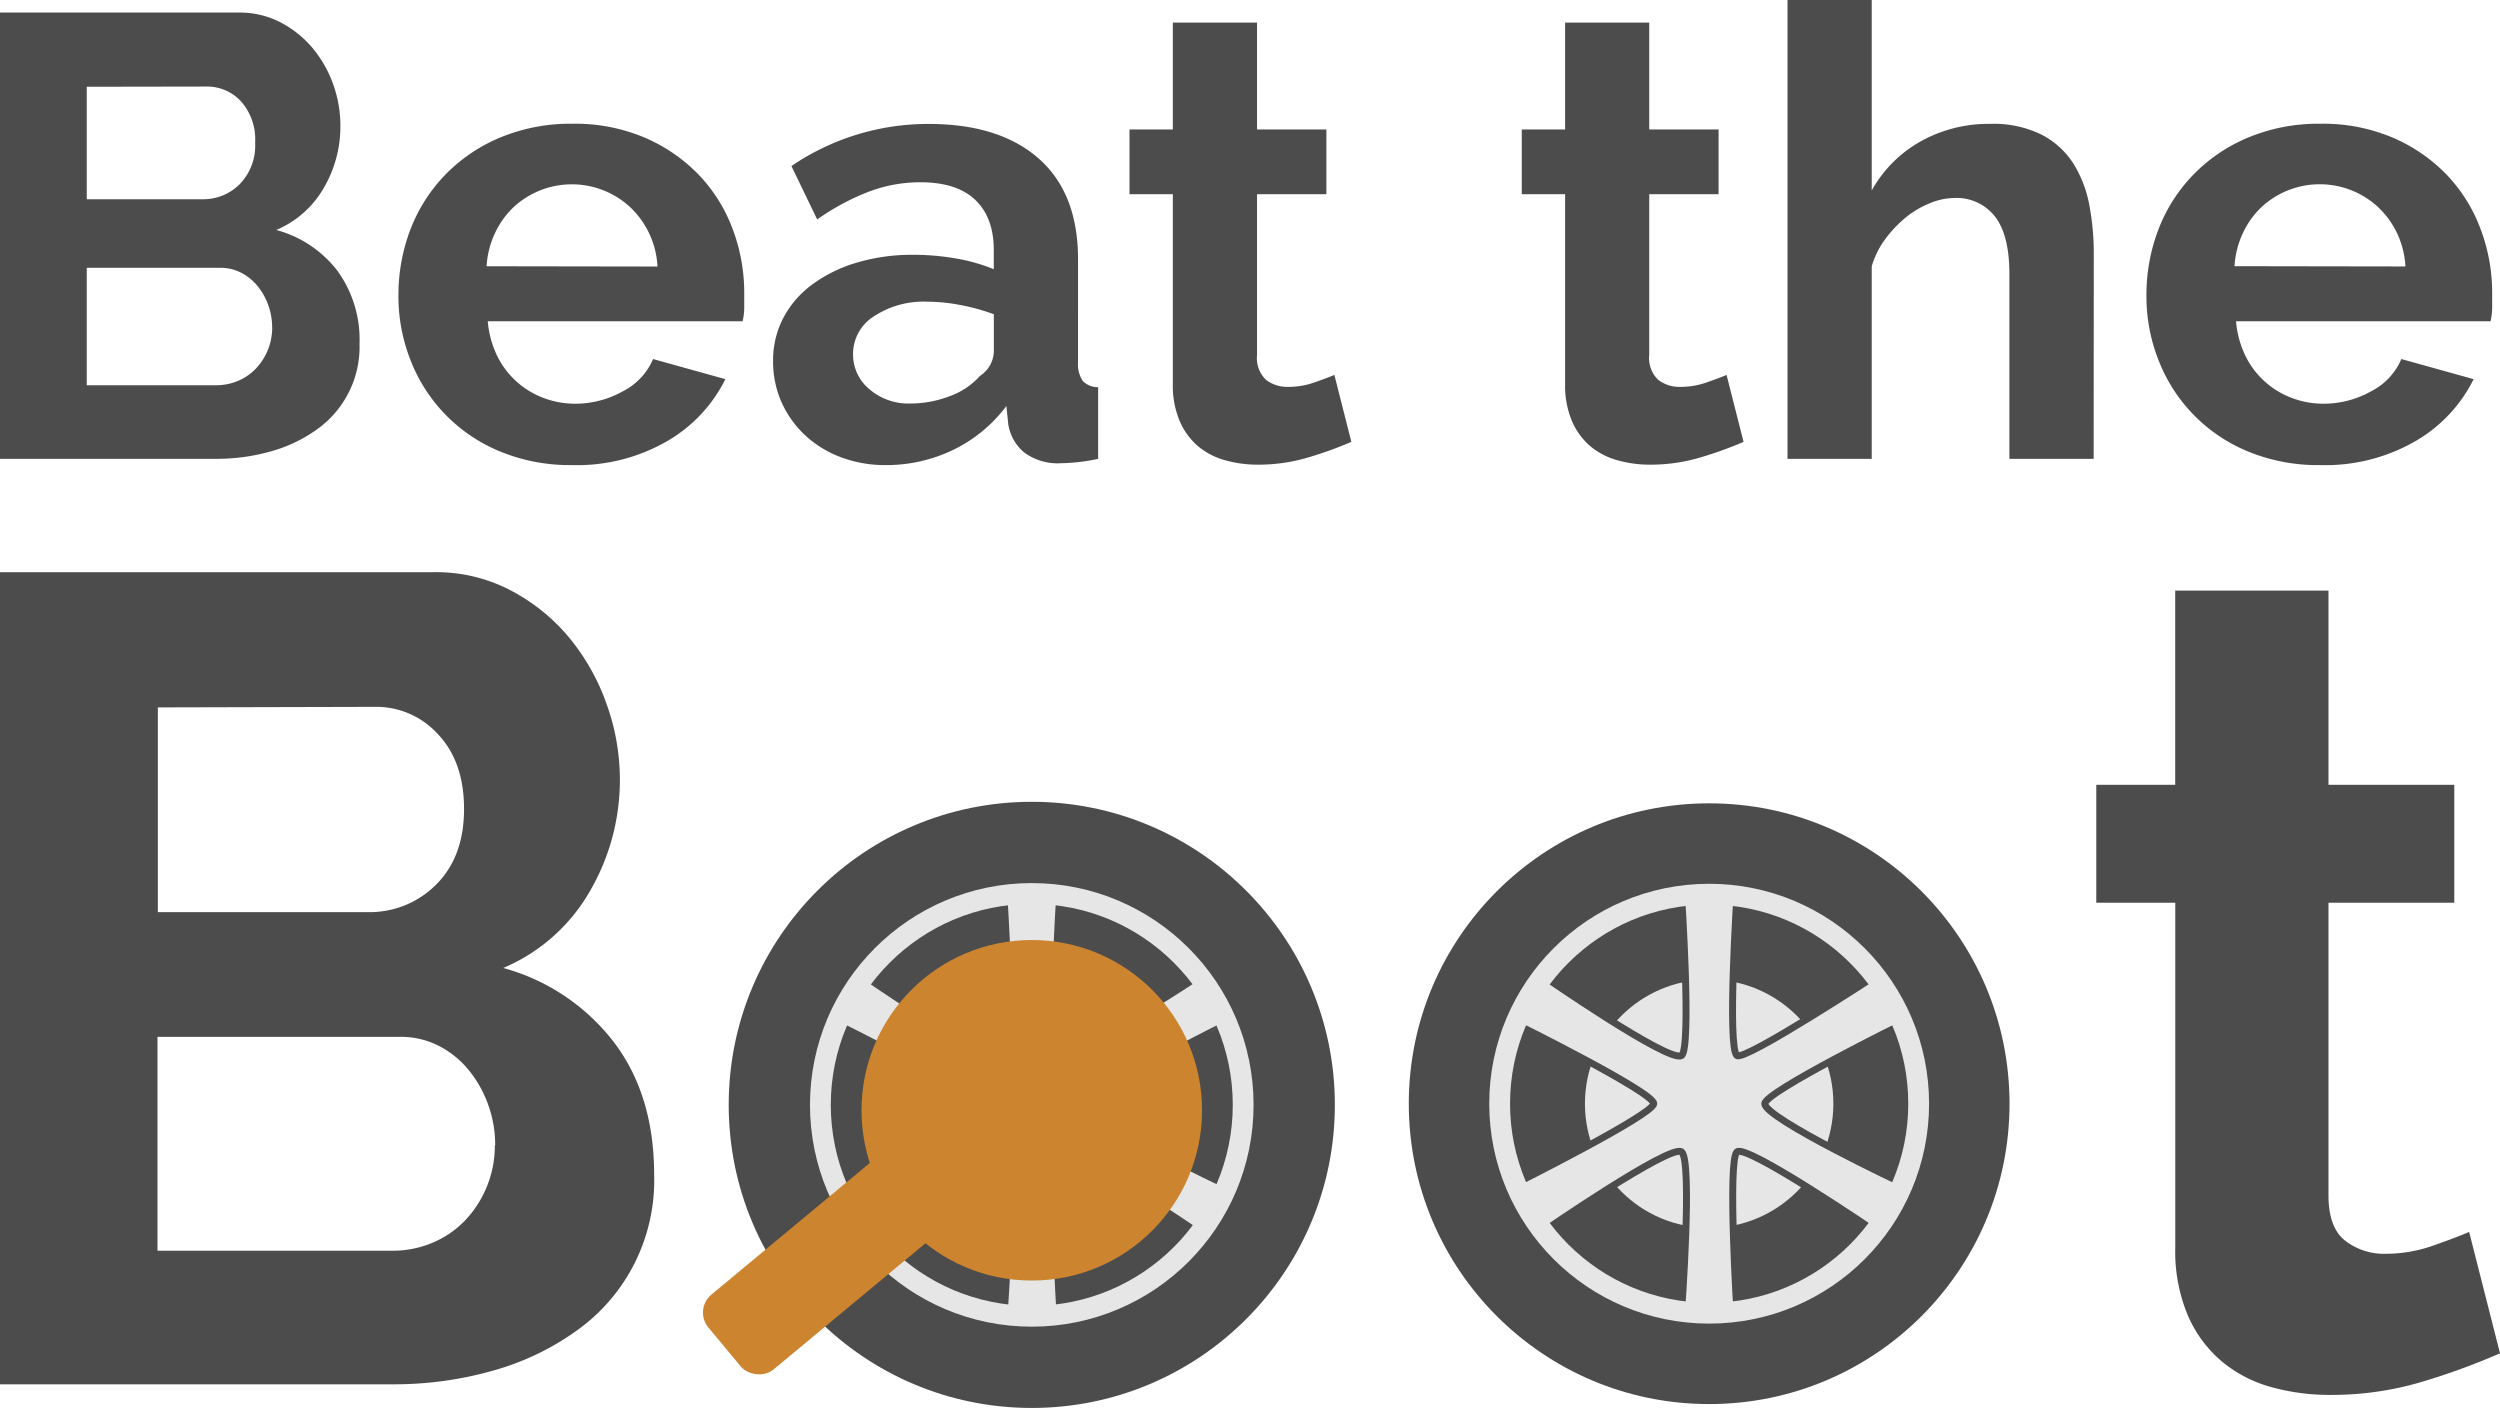<svg xmlns="http://www.w3.org/2000/svg" viewBox="0 0 360.47 203.01"><defs><style>.cls-1{fill:#4c4c4c;}.cls-2,.cls-3{fill:#e6e6e6;}.cls-3{stroke:#4c4c4c;}.cls-3,.cls-4{stroke-miterlimit:10;}.cls-4{fill:none;stroke:#e6e6e6;stroke-width:3px;}.cls-5,.cls-6{fill:#cc842f;}.cls-6{stroke:#cc842f;stroke-linejoin:round;}</style></defs><title>Asset 3</title><g id="Layer_2" data-name="Layer 2"><g id="artwork"><circle class="cls-1" cx="148.77" cy="159.31" r="43.7"/><circle class="cls-2" cx="148.77" cy="159.31" r="18.07"/><path class="cls-3" d="M156.86,159.31c0,2.15,20.3,11.72,20.3,11.72l-4,7s-18.92-12.91-20.31-11.72,0,23.44,0,23.44h-8.08s1.64-22.28,0-23.44S124.43,178,124.43,178l-4-7s20.17-10.08,20.3-11.72-20.3-11.72-20.3-11.72l4-7s18.5,12.85,20.3,11.72c1.5-.94,0-23.44,0-23.44h8.08s-1.45,22.39,0,23.44c1.15.83,20.31-11.72,20.31-11.72l4,7S156.86,157.61,156.86,159.31Z"/><circle class="cls-4" cx="148.77" cy="159.31" r="30.48"/><circle class="cls-5" cx="148.77" cy="160.09" r="24.55"/><rect class="cls-6" x="99.42" y="172.37" width="47.03" height="13.03" rx="2.86" ry="2.86" transform="translate(-85.93 119.83) rotate(-39.72)"/></g><g id="_2_lines" data-name="2 lines"><circle class="cls-1" cx="246.44" cy="159.14" r="43.31"/><circle class="cls-2" cx="246.44" cy="159.14" r="17.91"/><path class="cls-3" d="M254.46,159.14c0,2.13,20.12,11.61,20.12,11.61l-4,6.94s-18.75-12.8-20.13-11.61,0,23.23,0,23.23h-8s1.63-22.08,0-23.23-20.12,11.61-20.12,11.61l-4-6.94s20-10,20.12-11.61-20.12-11.61-20.12-11.61l4-6.94s18.33,12.73,20.12,11.61c1.48-.93,0-23.23,0-23.23h8s-1.43,22.19,0,23.23c1.14.83,20.13-11.61,20.13-11.61l4,6.94S254.46,157.45,254.46,159.14Z"/><circle class="cls-4" cx="246.44" cy="159.14" r="30.21"/><path class="cls-1" d="M94.32,169.4a26.55,26.55,0,0,1-11.13,22.43,38.19,38.19,0,0,1-12,5.77,52.31,52.31,0,0,1-14.59,2H0V82.5H62.66a23.13,23.13,0,0,1,11,2.64A27.6,27.6,0,0,1,82.12,92a31.4,31.4,0,0,1,5.36,9.56,32.23,32.23,0,0,1,1.9,10.8,31.89,31.89,0,0,1-4.29,16.08,26.11,26.11,0,0,1-12.53,11.13,30.11,30.11,0,0,1,15.91,10.64Q94.32,157.86,94.32,169.4ZM22.76,102v29.52H53.1a13.5,13.5,0,0,0,9.81-4q4-4,4-10.88,0-6.76-3.71-10.72a12,12,0,0,0-9.15-4ZM71.4,165.12a17.18,17.18,0,0,0-1.07-6,16.8,16.8,0,0,0-2.89-5,13.48,13.48,0,0,0-4.29-3.38,12,12,0,0,0-5.44-1.24h-35v30.84h33.8a14.82,14.82,0,0,0,5.85-1.15,14,14,0,0,0,4.7-3.22,15.66,15.66,0,0,0,4.29-10.8Z"/><path class="cls-1" d="M360.47,195.13a98.61,98.61,0,0,1-10.88,4,45.73,45.73,0,0,1-13.52,2,31.44,31.44,0,0,1-8.66-1.15,19,19,0,0,1-7.09-3.71,18.07,18.07,0,0,1-4.86-6.6,23.84,23.84,0,0,1-1.81-9.81V130.16H302.26v-17h11.38v-28h22.1v28h18.14v17H335.74v42.21q0,4.62,2.39,6.51a9.12,9.12,0,0,0,5.85,1.9,20.31,20.31,0,0,0,6.76-1.15q3.3-1.15,5.28-2Z"/><path class="cls-1" d="M334.5,67.06a26.36,26.36,0,0,1-10.33-1.95A23.3,23.3,0,0,1,311.26,52a25,25,0,0,1-1.77-9.33,26.44,26.44,0,0,1,1.72-9.56,23.32,23.32,0,0,1,5-7.88,23.79,23.79,0,0,1,7.93-5.39,26.41,26.41,0,0,1,10.47-2,25.76,25.76,0,0,1,10.38,2,23.9,23.9,0,0,1,7.79,5.35A22.77,22.77,0,0,1,357.66,33a26,26,0,0,1,1.68,9.24q0,1.18,0,2.27a9.32,9.32,0,0,1-.23,1.81h-36.7a14.09,14.09,0,0,0,1.36,5,12.21,12.21,0,0,0,6.71,6.07,12.8,12.8,0,0,0,4.53.82,14,14,0,0,0,6.84-1.77,9.36,9.36,0,0,0,4.4-4.67l10.42,2.9a21.19,21.19,0,0,1-8.38,8.93A26,26,0,0,1,334.5,67.06Zm12.33-28.64a12.63,12.63,0,0,0-3.94-8.56,12.37,12.37,0,0,0-16.81,0,12.44,12.44,0,0,0-2.67,3.72,13.08,13.08,0,0,0-1.22,4.8Z"/><path class="cls-1" d="M301.88,66.16H289.73V39.51q0-5.62-2.08-8.29a7,7,0,0,0-5.89-2.67,9.29,9.29,0,0,0-3.44.73,13.47,13.47,0,0,0-3.44,2,17.39,17.39,0,0,0-3,3.13,12.35,12.35,0,0,0-2,4V66.16H257.74V0h12.14V27.46A18.3,18.3,0,0,1,277,20.35a20.09,20.09,0,0,1,9.92-2.49,15.63,15.63,0,0,1,7.52,1.59A12,12,0,0,1,299,23.65a17.36,17.36,0,0,1,2.27,6,37.06,37.06,0,0,1,.63,6.89Z"/><path class="cls-1" d="M251.4,63.71a54.19,54.19,0,0,1-6,2.18A25.13,25.13,0,0,1,238,67a17.28,17.28,0,0,1-4.76-.63,10.43,10.43,0,0,1-3.9-2,9.93,9.93,0,0,1-2.67-3.63,13.1,13.1,0,0,1-1-5.39V28h-6.25V18.67h6.25V3.26H237.8V18.67h10V28h-10V51.2a4.31,4.31,0,0,0,1.31,3.58,5,5,0,0,0,3.22,1,11.16,11.16,0,0,0,3.72-.63q1.81-.63,2.9-1.09Z"/><path class="cls-1" d="M194.85,63.71a54.19,54.19,0,0,1-6,2.18A25.13,25.13,0,0,1,181.44,67a17.28,17.28,0,0,1-4.76-.63,10.43,10.43,0,0,1-3.9-2,9.93,9.93,0,0,1-2.67-3.63,13.1,13.1,0,0,1-1-5.39V28h-6.25V18.67h6.25V3.26h12.14V18.67h10V28h-10V51.2a4.31,4.31,0,0,0,1.31,3.58,5,5,0,0,0,3.22,1,11.16,11.16,0,0,0,3.72-.63q1.81-.63,2.9-1.09Z"/><path class="cls-1" d="M127.69,67.06a18,18,0,0,1-6.43-1.13,15.46,15.46,0,0,1-5.17-3.17,14.76,14.76,0,0,1-3.4-4.76,14.41,14.41,0,0,1-1.22-6,13.18,13.18,0,0,1,1.5-6.21A14.23,14.23,0,0,1,117.14,41a20.69,20.69,0,0,1,6.39-3.13,27.88,27.88,0,0,1,8.16-1.13,35.16,35.16,0,0,1,6.21.54,25.34,25.34,0,0,1,5.39,1.54V36.07q0-4.71-2.67-7.25t-7.93-2.54a21,21,0,0,0-7.43,1.36,34.52,34.52,0,0,0-7.43,4l-3.72-7.7a35.07,35.07,0,0,1,19.76-6.07q10.24,0,15.91,5t5.66,14.55V52.2a4.27,4.27,0,0,0,.68,2.72,3,3,0,0,0,2.22.91V66.16a27.12,27.12,0,0,1-5.35.63,8.1,8.1,0,0,1-5.3-1.54,6.62,6.62,0,0,1-2.31-4.08l-.27-2.63a21,21,0,0,1-7.7,6.34A22.12,22.12,0,0,1,127.69,67.06Zm3.44-8.88A15.83,15.83,0,0,0,137,57.1a10.61,10.61,0,0,0,4.3-2.9,4.36,4.36,0,0,0,2-3.44V45.31A29.81,29.81,0,0,0,138.57,44a25.47,25.47,0,0,0-4.89-.5,13,13,0,0,0-7.7,2.13A6.4,6.4,0,0,0,123,51a6.48,6.48,0,0,0,2.36,5.12A8.55,8.55,0,0,0,131.14,58.18Z"/><path class="cls-1" d="M82.47,67.06a26.36,26.36,0,0,1-10.33-1.95A23.3,23.3,0,0,1,59.22,52a25,25,0,0,1-1.77-9.33,26.44,26.44,0,0,1,1.72-9.56,23.32,23.32,0,0,1,5-7.88,23.79,23.79,0,0,1,7.93-5.39,26.41,26.41,0,0,1,10.47-2,25.76,25.76,0,0,1,10.38,2,23.9,23.9,0,0,1,7.79,5.35A22.77,22.77,0,0,1,105.63,33a26,26,0,0,1,1.68,9.24q0,1.18,0,2.27a9.32,9.32,0,0,1-.23,1.81H70.33a14.09,14.09,0,0,0,1.36,5,12.21,12.21,0,0,0,6.71,6.07,12.8,12.8,0,0,0,4.53.82,14,14,0,0,0,6.84-1.77,9.36,9.36,0,0,0,4.4-4.67l10.42,2.9a21.19,21.19,0,0,1-8.38,8.93A26,26,0,0,1,82.47,67.06ZM94.8,38.43a12.63,12.63,0,0,0-3.94-8.56,12.37,12.37,0,0,0-16.81,0,12.44,12.44,0,0,0-2.67,3.72,13.08,13.08,0,0,0-1.22,4.8Z"/><path class="cls-1" d="M51.84,49.57A14.59,14.59,0,0,1,45.72,61.9a21,21,0,0,1-6.62,3.17,28.75,28.75,0,0,1-8,1.09H0V1.81H34.44a12.71,12.71,0,0,1,6.07,1.45A15.17,15.17,0,0,1,45.13,7a17.26,17.26,0,0,1,2.95,5.26,17.71,17.71,0,0,1,1,5.94,17.52,17.52,0,0,1-2.36,8.84,14.35,14.35,0,0,1-6.89,6.12A16.55,16.55,0,0,1,48.62,39,16.9,16.9,0,0,1,51.84,49.57ZM12.51,12.51V28.73H29.18a7.42,7.42,0,0,0,5.39-2.18,8,8,0,0,0,2.22-6,8.27,8.27,0,0,0-2-5.89,6.62,6.62,0,0,0-5-2.18ZM39.24,47.22a9.44,9.44,0,0,0-.59-3.31,9.23,9.23,0,0,0-1.59-2.76,7.41,7.41,0,0,0-2.36-1.86,6.59,6.59,0,0,0-3-.68H12.51V55.55H31.09a8.15,8.15,0,0,0,3.22-.63,7.68,7.68,0,0,0,2.58-1.77,8.61,8.61,0,0,0,2.36-5.94Z"/></g></g></svg>